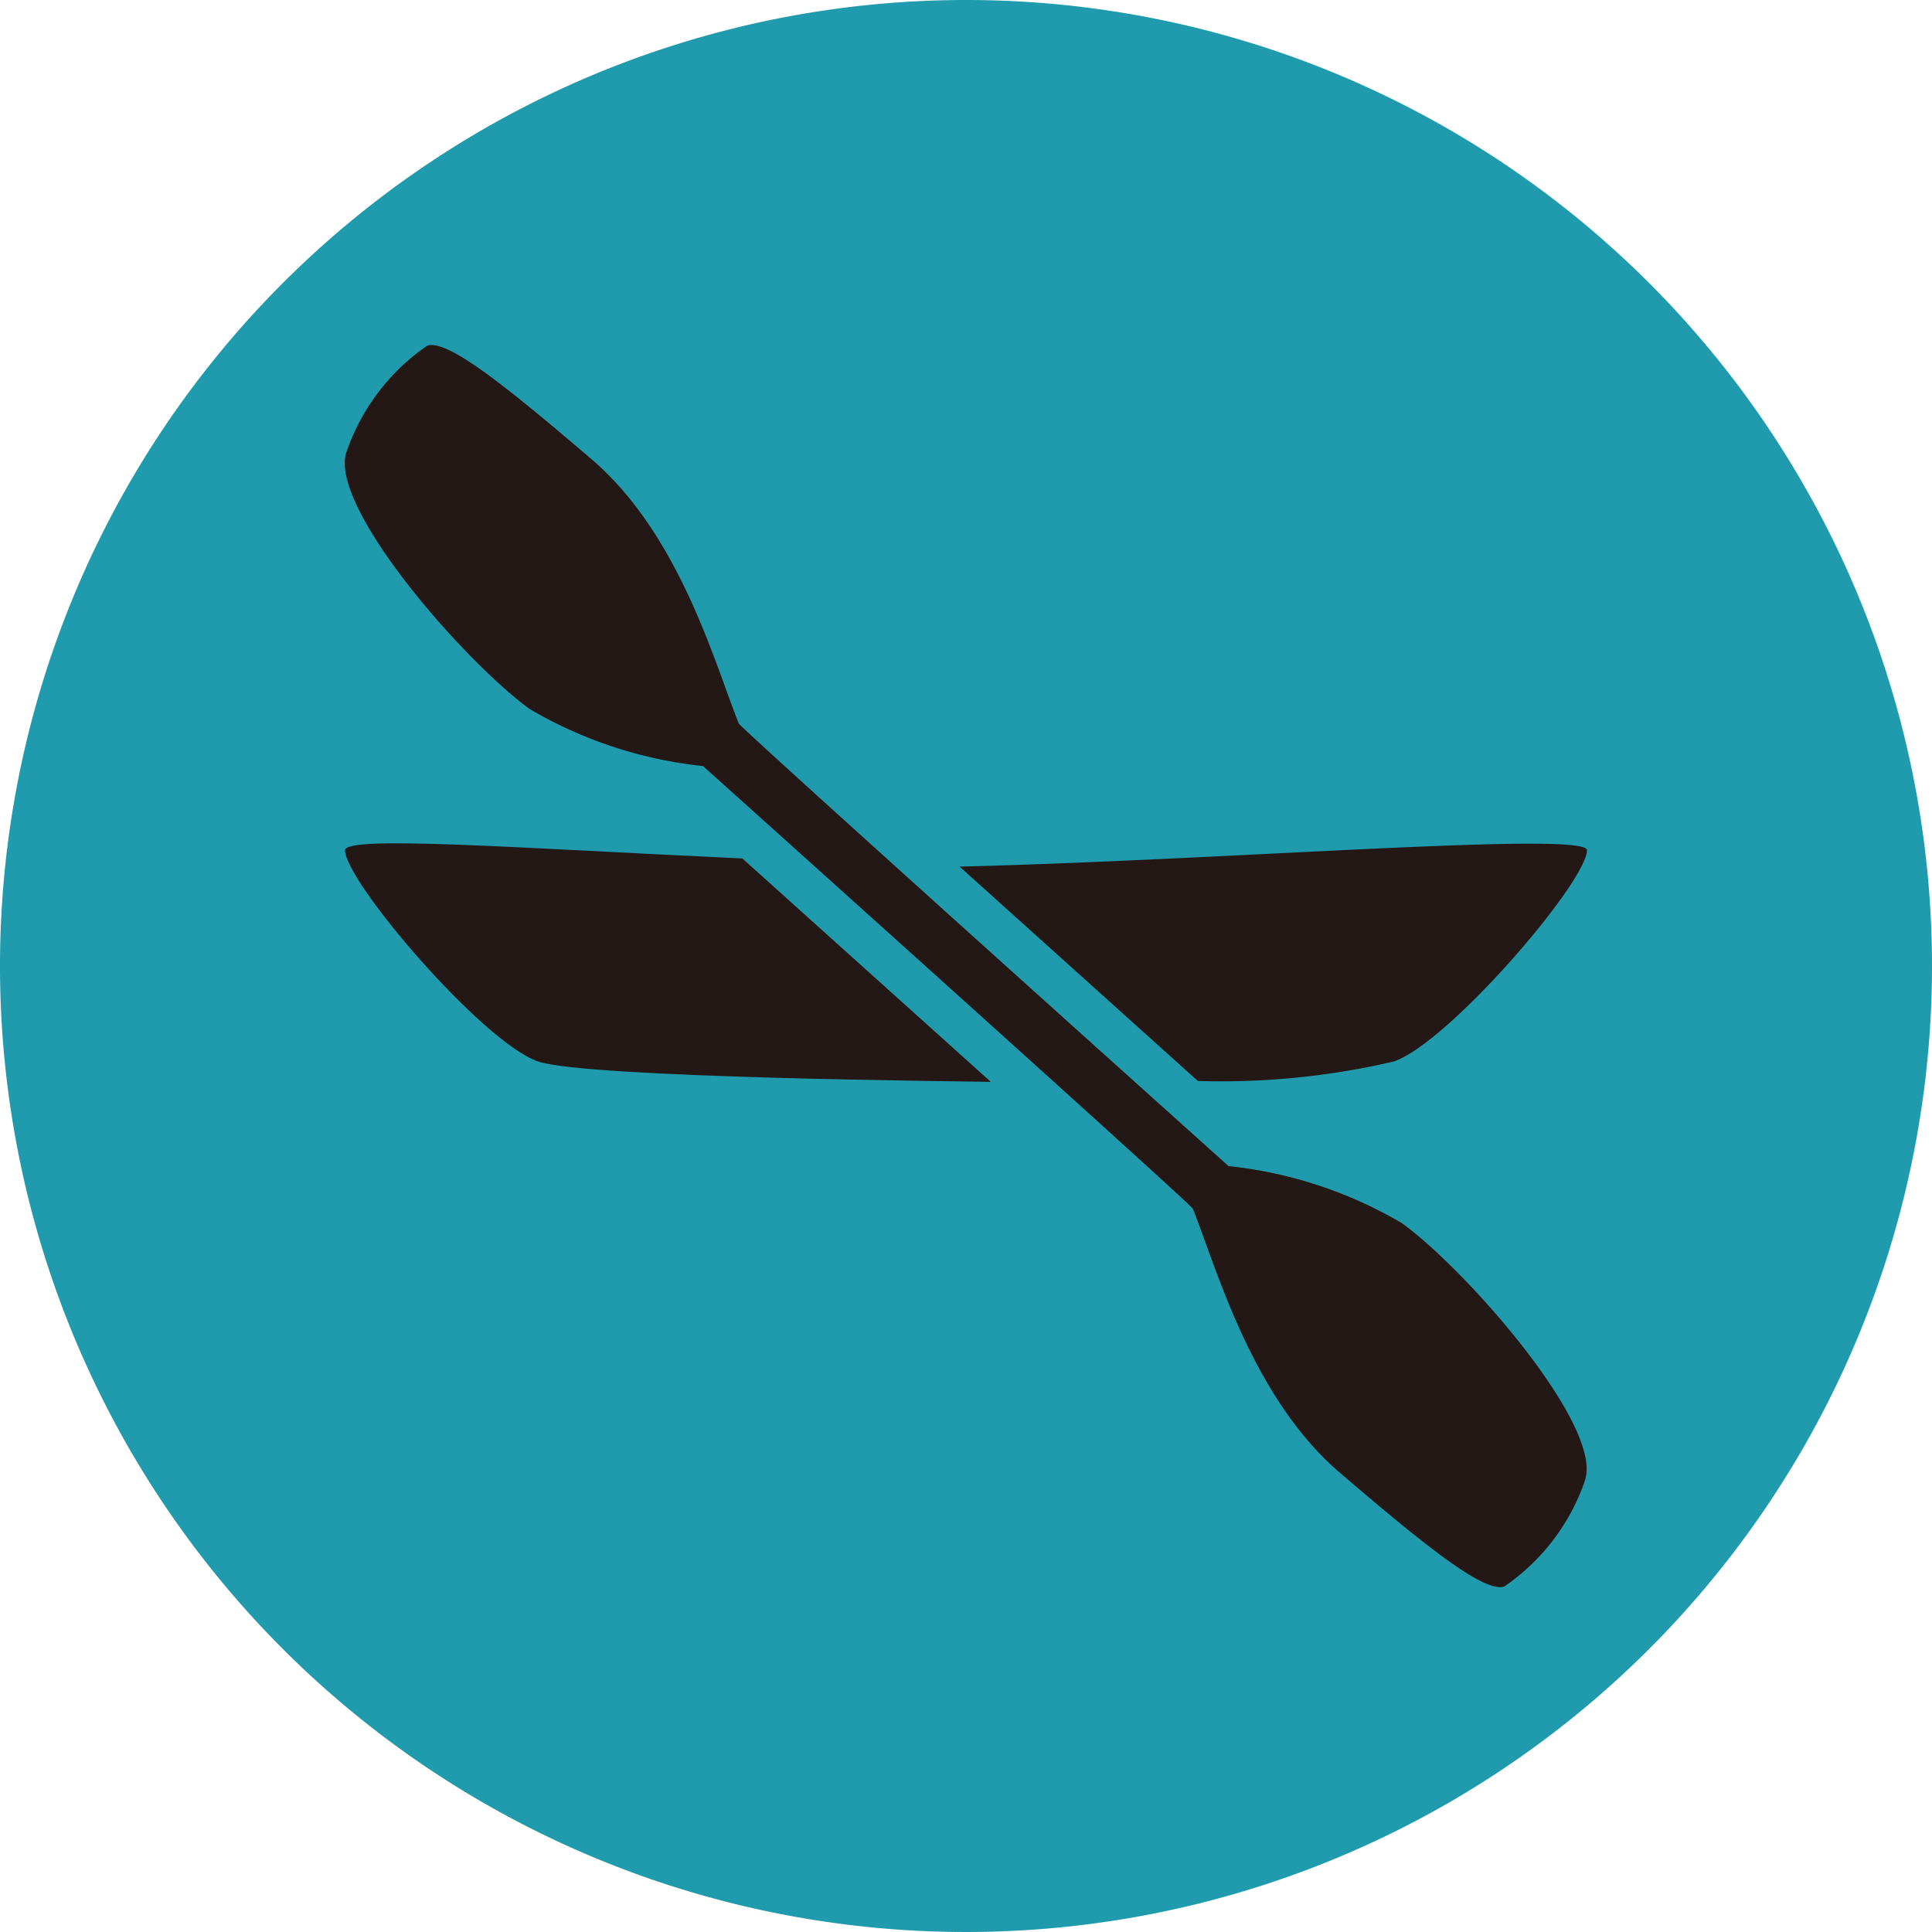 <svg xmlns="http://www.w3.org/2000/svg" xmlns:xlink="http://www.w3.org/1999/xlink" width="42.686" height="42.686" viewBox="0 0 42.686 42.686">
  <defs>
    <clipPath id="clip-path">
      <rect id="Rectangle_179" data-name="Rectangle 179" width="42.686" height="42.686" fill="none"/>
    </clipPath>
  </defs>
  <g id="Group_822" data-name="Group 822" clip-path="url(#clip-path)">
    <path id="Path_1031" data-name="Path 1031" d="M42.686,21.343A21.343,21.343,0,1,1,21.343,0,21.343,21.343,0,0,1,42.686,21.343" transform="translate(0 0)" fill="#209bad"/>
    <path id="Path_1032" data-name="Path 1032" d="M13.842,28.247c-1.235-.44-4.255-3.979-4.255-4.665,0-.336,3.853-.046,8.778.182L23.854,28.7c-.437-.012-8.961-.08-10.013-.454" transform="translate(-1.963 -4.797)" fill="#231815"/>
    <path id="Path_1033" data-name="Path 1033" d="M36.974,34.692A4.674,4.674,0,0,1,35.2,37.013c-.434.149-1.687-.843-3.638-2.515s-2.725-4.539-3.247-5.833c-.047-.107-10.822-9.778-10.822-9.778a9.487,9.487,0,0,1-3.823-1.257c-1.416-1.016-4.514-4.535-4.042-5.712A4.7,4.7,0,0,1,11.4,9.6c.435-.148,1.688.844,3.639,2.515s2.722,4.536,3.246,5.833c.045.108,10.821,9.778,10.821,9.778a9.521,9.521,0,0,1,3.824,1.257c1.414,1.014,4.511,4.536,4.039,5.712" transform="translate(-1.962 -1.962)" fill="#231815"/>
    <path id="Path_1034" data-name="Path 1034" d="M36.263,28.249a16.765,16.765,0,0,1-4.34.433l-5.264-4.736c5.872-.142,13.862-.791,13.862-.362,0,.686-3.024,4.225-4.259,4.665" transform="translate(-5.458 -4.799)" fill="#231815"/>
  </g>
</svg>

